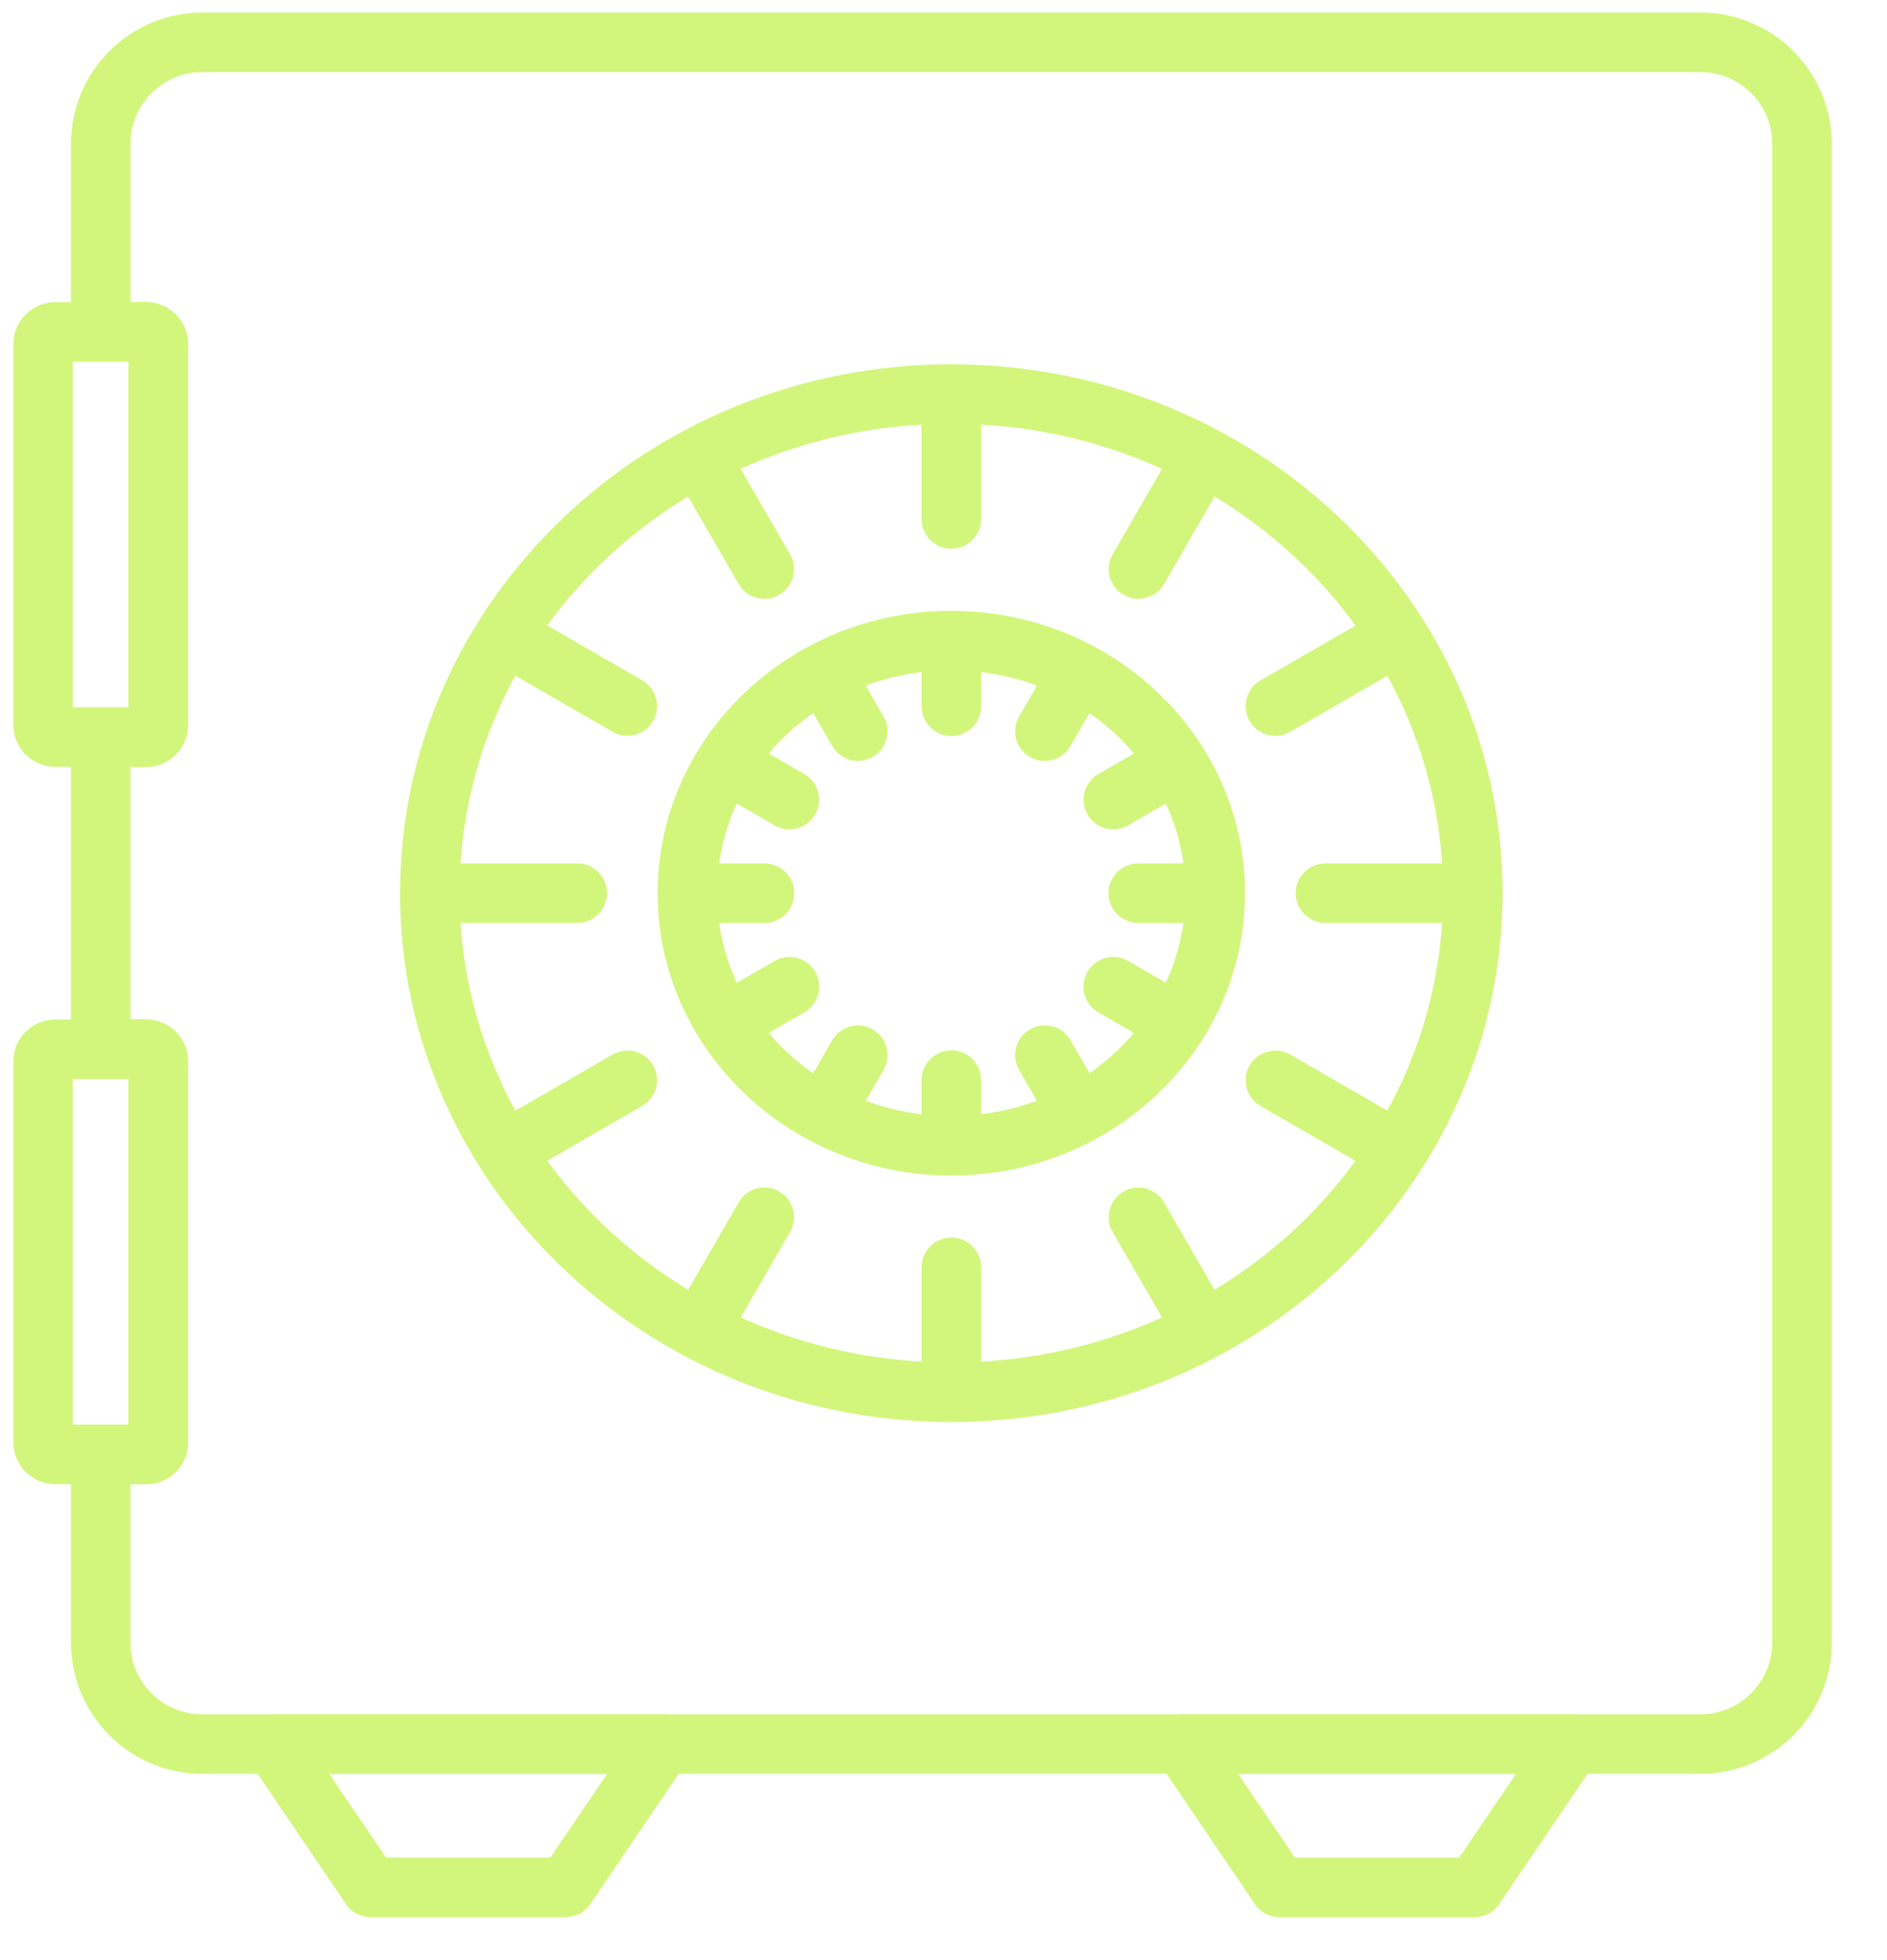 <svg width="26" height="27" viewBox="0 0 26 27" fill="none" xmlns="http://www.w3.org/2000/svg">
<path d="M13.108 5.018C15.2 5.018 17.096 5.831 18.471 7.147C19.85 8.466 20.703 10.289 20.703 12.303C20.703 14.316 19.85 16.139 18.471 17.459C17.096 18.774 15.2 19.588 13.108 19.588C11.016 19.588 9.12 18.774 7.745 17.459C6.365 16.139 5.512 14.316 5.512 12.303C5.512 10.29 6.365 8.467 7.745 7.147C9.12 5.831 11.016 5.018 13.108 5.018ZM17.907 7.736C16.681 6.563 14.985 5.837 13.108 5.837C11.231 5.837 9.535 6.563 8.309 7.736C7.087 8.904 6.332 10.519 6.332 12.303C6.332 14.086 7.088 15.701 8.309 16.869C9.535 18.042 11.231 18.768 13.108 18.768C14.985 18.768 16.681 18.042 17.907 16.869C19.128 15.701 19.883 14.086 19.883 12.303C19.883 10.519 19.128 8.904 17.907 7.736Z" fill="#D2F67B"/>
<path d="M13.107 8.414C14.219 8.414 15.228 8.847 15.961 9.548C16.698 10.253 17.154 11.228 17.154 12.303C17.154 13.379 16.698 14.353 15.961 15.058C15.228 15.759 14.219 16.193 13.107 16.193C11.996 16.193 10.987 15.759 10.254 15.058C9.517 14.353 9.061 13.379 9.061 12.303C9.061 11.228 9.517 10.254 10.254 9.548C10.987 8.847 11.996 8.414 13.107 8.414ZM15.397 10.137C14.813 9.579 14.004 9.233 13.107 9.233C12.211 9.233 11.402 9.579 10.818 10.137C10.239 10.691 9.881 11.457 9.881 12.303C9.881 13.149 10.239 13.915 10.818 14.468C11.402 15.027 12.211 15.372 13.107 15.372C14.004 15.372 14.813 15.027 15.397 14.468C15.976 13.914 16.334 13.149 16.334 12.303C16.334 11.457 15.976 10.691 15.397 10.137Z" fill="#D2F67B"/>
<path d="M2.783 0.173H23.433C23.93 0.173 24.382 0.376 24.709 0.703C25.036 1.03 25.239 1.481 25.239 1.978V22.628C25.239 23.125 25.036 23.577 24.709 23.904C24.382 24.231 23.931 24.433 23.433 24.433H2.783C2.286 24.433 1.835 24.231 1.508 23.904C1.181 23.577 0.978 23.125 0.978 22.628V19.624H1.771V14.863H0.978V9.744H1.771V4.983H0.978V1.979C0.978 1.482 1.181 1.03 1.508 0.703C1.835 0.376 2.286 0.173 2.783 0.173V0.173ZM23.433 0.993H2.783C2.513 0.993 2.267 1.104 2.088 1.283C1.909 1.461 1.798 1.708 1.798 1.978V4.163H2.015C2.173 4.163 2.317 4.227 2.421 4.332L2.422 4.333C2.527 4.437 2.591 4.581 2.591 4.739V9.987C2.591 10.144 2.527 10.288 2.422 10.393L2.421 10.395C2.316 10.499 2.172 10.564 2.015 10.564H1.797V14.043H2.015C2.173 14.043 2.316 14.108 2.421 14.212L2.422 14.213C2.526 14.318 2.591 14.461 2.591 14.619V19.868C2.591 20.025 2.526 20.168 2.422 20.273L2.42 20.275C2.315 20.379 2.172 20.444 2.015 20.444H1.797V22.628C1.797 22.899 1.908 23.145 2.087 23.324C2.266 23.503 2.512 23.614 2.783 23.614H23.433C23.703 23.614 23.95 23.503 24.128 23.324C24.307 23.145 24.418 22.899 24.418 22.628V1.978C24.418 1.708 24.307 1.461 24.128 1.282C23.95 1.104 23.703 0.993 23.433 0.993L23.433 0.993Z" fill="#D2F67B"/>
<path d="M0.76 4.162H2.015C2.173 4.162 2.316 4.227 2.42 4.331L2.422 4.332C2.526 4.437 2.591 4.58 2.591 4.738V9.987C2.591 10.146 2.526 10.29 2.422 10.394L2.421 10.393C2.316 10.498 2.172 10.563 2.014 10.563H0.76C0.603 10.563 0.458 10.498 0.353 10.393L0.352 10.394C0.248 10.29 0.184 10.146 0.184 9.987V4.738C0.184 4.58 0.248 4.437 0.352 4.332L0.354 4.331C0.458 4.227 0.602 4.162 0.76 4.162H0.76ZM1.771 4.982H1.004V9.743H1.771V4.982Z" fill="#D2F67B"/>
<path d="M0.76 14.043H2.015C2.173 14.043 2.316 14.108 2.42 14.212L2.422 14.213C2.526 14.318 2.591 14.461 2.591 14.619V19.868C2.591 20.027 2.526 20.171 2.422 20.275L2.421 20.274C2.316 20.379 2.172 20.444 2.014 20.444H0.76C0.603 20.444 0.458 20.379 0.353 20.274L0.352 20.275C0.248 20.171 0.184 20.026 0.184 19.868V14.619C0.184 14.461 0.248 14.318 0.352 14.213L0.354 14.212C0.458 14.108 0.602 14.043 0.76 14.043H0.76ZM1.771 14.863H1.004V19.624H1.771V14.863Z" fill="#D2F67B"/>
<path d="M13.518 5.428C13.518 5.202 13.334 5.018 13.108 5.018C12.882 5.018 12.698 5.202 12.698 5.428V7.149C12.698 7.376 12.882 7.559 13.108 7.559C13.334 7.559 13.518 7.376 13.518 7.149V5.428Z" fill="#D2F67B"/>
<path d="M16.899 6.554C17.013 6.358 16.946 6.108 16.75 5.995C16.555 5.882 16.305 5.949 16.192 6.144L15.331 7.635C15.218 7.83 15.284 8.08 15.48 8.193C15.675 8.307 15.925 8.24 16.039 8.045L16.899 6.554Z" fill="#D2F67B"/>
<path d="M19.267 9.22C19.463 9.107 19.529 8.856 19.416 8.661C19.303 8.466 19.053 8.399 18.857 8.512L17.367 9.373C17.171 9.486 17.105 9.736 17.218 9.932C17.331 10.127 17.581 10.194 17.776 10.081L19.267 9.22Z" fill="#D2F67B"/>
<path d="M19.984 12.713C20.21 12.713 20.394 12.529 20.394 12.303C20.394 12.076 20.21 11.893 19.984 11.893H18.262C18.036 11.893 17.852 12.076 17.852 12.303C17.852 12.529 18.036 12.713 18.262 12.713H19.984Z" fill="#D2F67B"/>
<path d="M18.858 16.095C19.053 16.208 19.303 16.141 19.417 15.946C19.53 15.75 19.463 15.5 19.268 15.387L17.777 14.526C17.582 14.413 17.331 14.48 17.218 14.675C17.105 14.871 17.172 15.121 17.367 15.234L18.858 16.095Z" fill="#D2F67B"/>
<path d="M16.192 18.462C16.305 18.658 16.555 18.725 16.75 18.611C16.946 18.498 17.013 18.248 16.899 18.053L16.039 16.562C15.925 16.367 15.675 16.3 15.48 16.413C15.284 16.526 15.218 16.776 15.331 16.972L16.192 18.462Z" fill="#D2F67B"/>
<path d="M12.698 19.178C12.698 19.405 12.882 19.588 13.108 19.588C13.334 19.588 13.518 19.405 13.518 19.178V17.457C13.518 17.23 13.334 17.047 13.108 17.047C12.882 17.047 12.698 17.23 12.698 17.457V19.178Z" fill="#D2F67B"/>
<path d="M9.317 18.052C9.204 18.248 9.27 18.498 9.466 18.611C9.661 18.724 9.911 18.657 10.024 18.462L10.885 16.971C10.998 16.776 10.932 16.526 10.736 16.413C10.541 16.299 10.291 16.366 10.178 16.561L9.317 18.052Z" fill="#D2F67B"/>
<path d="M6.949 15.387C6.754 15.5 6.687 15.75 6.8 15.945C6.913 16.141 7.164 16.207 7.359 16.094L8.85 15.233C9.045 15.12 9.112 14.87 8.999 14.675C8.885 14.479 8.635 14.413 8.44 14.526L6.949 15.387Z" fill="#D2F67B"/>
<path d="M6.233 11.893C6.007 11.893 5.823 12.076 5.823 12.303C5.823 12.529 6.007 12.713 6.233 12.713H7.955C8.181 12.713 8.364 12.529 8.364 12.303C8.364 12.076 8.181 11.893 7.955 11.893H6.233Z" fill="#D2F67B"/>
<path d="M7.359 8.511C7.164 8.398 6.913 8.465 6.8 8.66C6.687 8.855 6.754 9.106 6.949 9.219L8.44 10.08C8.635 10.193 8.885 10.126 8.999 9.931C9.112 9.735 9.045 9.485 8.85 9.372L7.359 8.511Z" fill="#D2F67B"/>
<path d="M10.024 6.144C9.911 5.949 9.661 5.882 9.465 5.995C9.27 6.108 9.203 6.358 9.316 6.554L10.177 8.045C10.29 8.24 10.54 8.307 10.736 8.193C10.931 8.08 10.998 7.83 10.885 7.635L10.024 6.144Z" fill="#D2F67B"/>
<path d="M13.518 8.869C13.518 8.642 13.334 8.459 13.108 8.459C12.882 8.459 12.698 8.642 12.698 8.869V9.729C12.698 9.955 12.882 10.139 13.108 10.139C13.334 10.139 13.518 9.955 13.518 9.729V8.869Z" fill="#D2F67B"/>
<path d="M15.178 9.533C15.291 9.337 15.223 9.088 15.028 8.975C14.833 8.863 14.583 8.93 14.471 9.126L14.041 9.87C13.928 10.066 13.996 10.315 14.191 10.428C14.386 10.54 14.636 10.473 14.748 10.277L15.178 9.533Z" fill="#D2F67B"/>
<path d="M16.286 10.94C16.481 10.828 16.549 10.578 16.436 10.383C16.324 10.187 16.074 10.12 15.879 10.232L15.134 10.662C14.939 10.774 14.872 11.024 14.984 11.219C15.096 11.415 15.346 11.482 15.541 11.37L16.286 10.94Z" fill="#D2F67B"/>
<path d="M16.543 12.713C16.769 12.713 16.953 12.529 16.953 12.303C16.953 12.076 16.769 11.893 16.543 11.893H15.683C15.456 11.893 15.273 12.076 15.273 12.303C15.273 12.529 15.456 12.713 15.683 12.713H16.543Z" fill="#D2F67B"/>
<path d="M15.877 14.374C16.073 14.487 16.323 14.421 16.436 14.225C16.549 14.03 16.483 13.78 16.287 13.666L15.543 13.236C15.347 13.123 15.097 13.19 14.984 13.385C14.871 13.581 14.937 13.831 15.133 13.944L15.877 14.374Z" fill="#D2F67B"/>
<path d="M14.471 15.482C14.584 15.677 14.834 15.744 15.03 15.631C15.225 15.518 15.292 15.268 15.179 15.072L14.749 14.328C14.635 14.132 14.385 14.066 14.19 14.179C13.995 14.292 13.928 14.542 14.041 14.737L14.471 15.482Z" fill="#D2F67B"/>
<path d="M12.698 15.738C12.698 15.964 12.882 16.147 13.108 16.147C13.334 16.147 13.518 15.964 13.518 15.738V14.878C13.518 14.651 13.334 14.468 13.108 14.468C12.882 14.468 12.698 14.651 12.698 14.878V15.738Z" fill="#D2F67B"/>
<path d="M11.037 15.074C10.925 15.269 10.992 15.519 11.187 15.631C11.383 15.743 11.632 15.676 11.744 15.481L12.175 14.736C12.287 14.541 12.22 14.291 12.024 14.179C11.829 14.067 11.579 14.134 11.467 14.329L11.037 15.074Z" fill="#D2F67B"/>
<path d="M9.929 13.666C9.734 13.78 9.667 14.03 9.78 14.225C9.893 14.421 10.144 14.487 10.339 14.374L11.084 13.944C11.279 13.831 11.346 13.581 11.232 13.385C11.119 13.19 10.869 13.123 10.674 13.236L9.929 13.666Z" fill="#D2F67B"/>
<path d="M9.674 11.893C9.447 11.893 9.264 12.076 9.264 12.303C9.264 12.529 9.447 12.713 9.674 12.713H10.533C10.76 12.713 10.943 12.529 10.943 12.303C10.943 12.076 10.76 11.893 10.533 11.893H9.674Z" fill="#D2F67B"/>
<path d="M10.337 10.232C10.142 10.12 9.892 10.187 9.78 10.383C9.668 10.578 9.735 10.828 9.93 10.94L10.675 11.37C10.87 11.482 11.12 11.415 11.232 11.219C11.345 11.024 11.277 10.774 11.082 10.662L10.337 10.232Z" fill="#D2F67B"/>
<path d="M11.744 9.125C11.632 8.93 11.383 8.862 11.187 8.975C10.992 9.087 10.925 9.337 11.037 9.532L11.467 10.277C11.579 10.472 11.829 10.539 12.024 10.427C12.22 10.315 12.287 10.065 12.175 9.87L11.744 9.125Z" fill="#D2F67B"/>
<path d="M3.765 23.614H9.136C9.362 23.614 9.546 23.797 9.546 24.024C9.546 24.123 9.511 24.214 9.452 24.285L8.134 26.226L7.797 25.997L8.136 26.227C8.056 26.345 7.926 26.408 7.794 26.407H5.104C4.949 26.407 4.814 26.321 4.744 26.194L3.427 24.253L3.425 24.254C3.298 24.066 3.347 23.811 3.534 23.684C3.605 23.636 3.686 23.613 3.766 23.613L3.765 23.614ZM8.365 24.434H4.536L5.319 25.588H7.582L8.365 24.434Z" fill="#D2F67B"/>
<path d="M16.288 23.614H21.659C21.885 23.614 22.069 23.797 22.069 24.024C22.069 24.123 22.034 24.214 21.975 24.285L20.657 26.226L20.32 25.997L20.659 26.227C20.579 26.345 20.449 26.408 20.317 26.407H17.627C17.472 26.407 17.337 26.321 17.267 26.194L15.95 24.253L15.948 24.254C15.821 24.066 15.87 23.811 16.057 23.684C16.128 23.636 16.209 23.613 16.289 23.613L16.288 23.614ZM20.888 24.434H17.059L17.842 25.588H20.105L20.888 24.434Z" fill="#D2F67B"/>
</svg>
